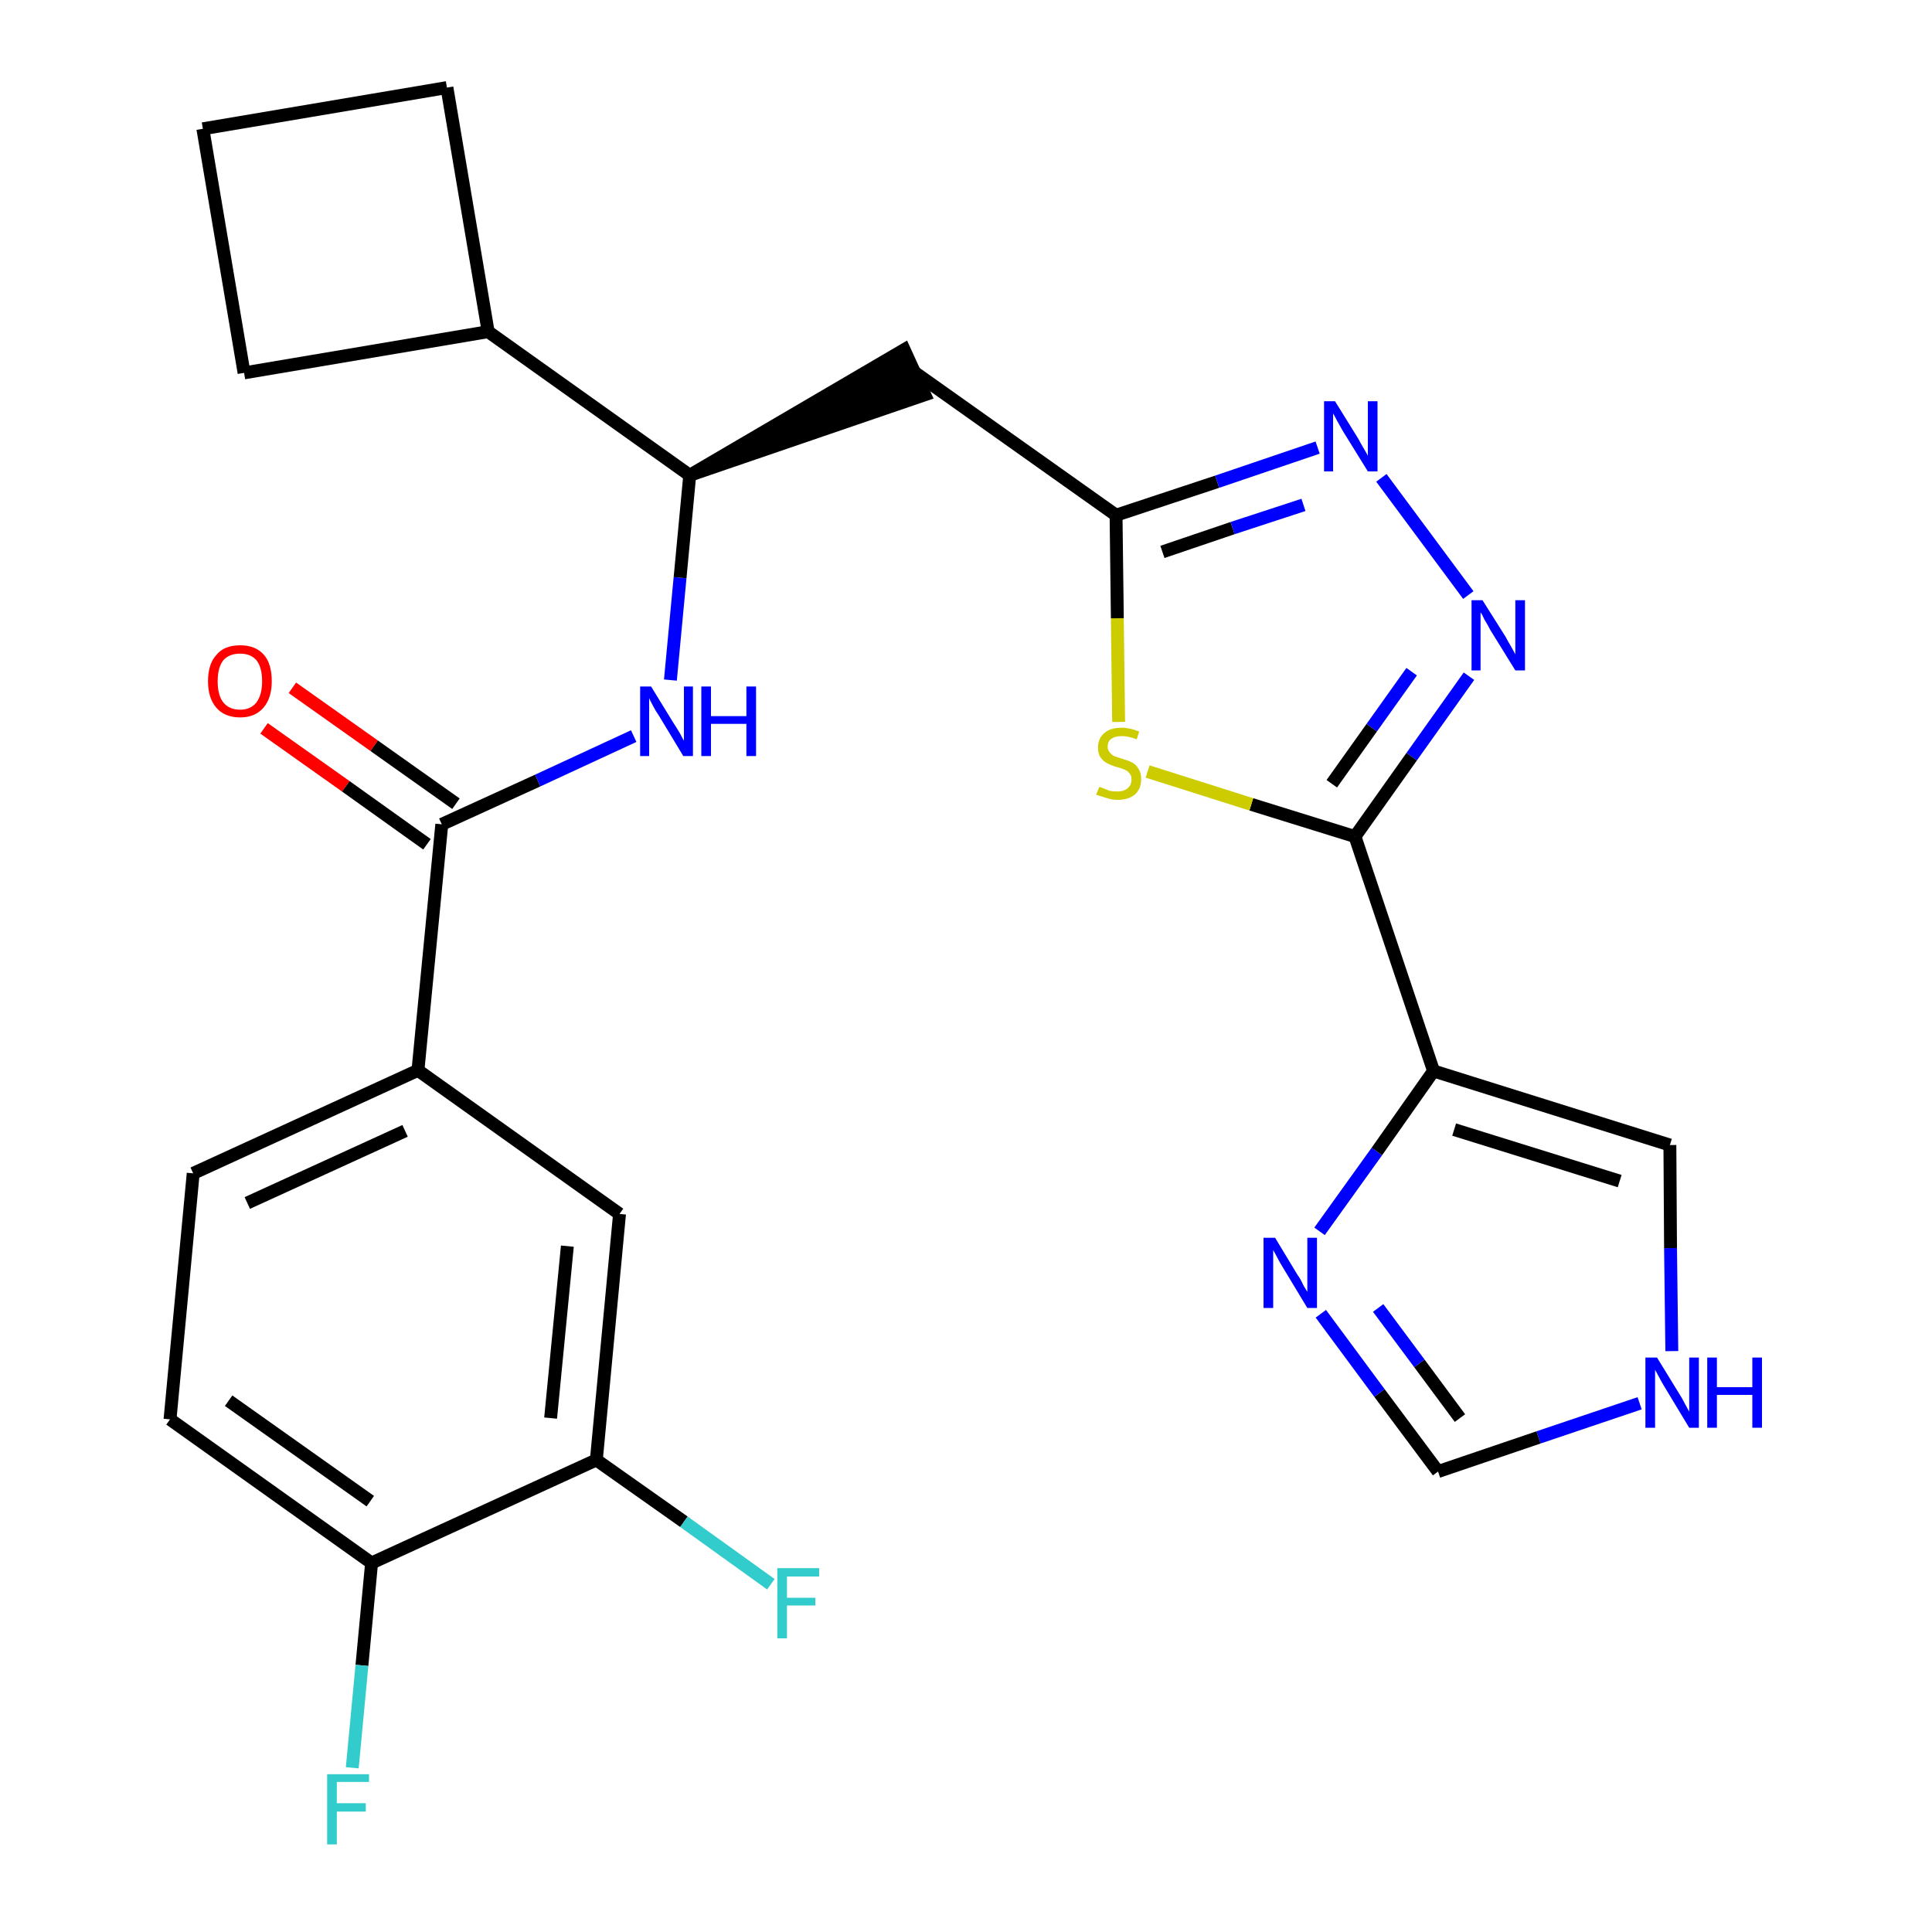 <?xml version='1.0' encoding='iso-8859-1'?>
<svg version='1.1' baseProfile='full'
              xmlns='http://www.w3.org/2000/svg'
                      xmlns:rdkit='http://www.rdkit.org/xml'
                      xmlns:xlink='http://www.w3.org/1999/xlink'
                  xml:space='preserve'
width='300px' height='300px' viewBox='0 0 300 300'>
<!-- END OF HEADER -->
<path class='bond-0 atom-0 atom-1' d='M 41.0,113.1 L 53.7,122.1' style='fill:none;fill-rule:evenodd;stroke:#FF0000;stroke-width:2.0px;stroke-linecap:butt;stroke-linejoin:miter;stroke-opacity:1' />
<path class='bond-0 atom-0 atom-1' d='M 53.7,122.1 L 66.3,131.1' style='fill:none;fill-rule:evenodd;stroke:#000000;stroke-width:2.0px;stroke-linecap:butt;stroke-linejoin:miter;stroke-opacity:1' />
<path class='bond-0 atom-0 atom-1' d='M 45.4,106.8 L 58.1,115.8' style='fill:none;fill-rule:evenodd;stroke:#FF0000;stroke-width:2.0px;stroke-linecap:butt;stroke-linejoin:miter;stroke-opacity:1' />
<path class='bond-0 atom-0 atom-1' d='M 58.1,115.8 L 70.8,124.8' style='fill:none;fill-rule:evenodd;stroke:#000000;stroke-width:2.0px;stroke-linecap:butt;stroke-linejoin:miter;stroke-opacity:1' />
<path class='bond-1 atom-1 atom-2' d='M 68.6,128.0 L 83.5,121.2' style='fill:none;fill-rule:evenodd;stroke:#000000;stroke-width:2.0px;stroke-linecap:butt;stroke-linejoin:miter;stroke-opacity:1' />
<path class='bond-1 atom-1 atom-2' d='M 83.5,121.2 L 98.4,114.3' style='fill:none;fill-rule:evenodd;stroke:#0000FF;stroke-width:2.0px;stroke-linecap:butt;stroke-linejoin:miter;stroke-opacity:1' />
<path class='bond-18 atom-1 atom-19' d='M 68.6,128.0 L 64.9,166.2' style='fill:none;fill-rule:evenodd;stroke:#000000;stroke-width:2.0px;stroke-linecap:butt;stroke-linejoin:miter;stroke-opacity:1' />
<path class='bond-2 atom-2 atom-3' d='M 104.1,105.6 L 105.6,89.7' style='fill:none;fill-rule:evenodd;stroke:#0000FF;stroke-width:2.0px;stroke-linecap:butt;stroke-linejoin:miter;stroke-opacity:1' />
<path class='bond-2 atom-2 atom-3' d='M 105.6,89.7 L 107.1,73.8' style='fill:none;fill-rule:evenodd;stroke:#000000;stroke-width:2.0px;stroke-linecap:butt;stroke-linejoin:miter;stroke-opacity:1' />
<path class='bond-3 atom-3 atom-4' d='M 107.1,73.8 L 143.6,61.3 L 140.4,54.3 Z' style='fill:#000000;fill-rule:evenodd;fill-opacity:1;stroke:#000000;stroke-width:2.0px;stroke-linecap:butt;stroke-linejoin:miter;stroke-opacity:1;' />
<path class='bond-14 atom-3 atom-15' d='M 107.1,73.8 L 75.8,51.5' style='fill:none;fill-rule:evenodd;stroke:#000000;stroke-width:2.0px;stroke-linecap:butt;stroke-linejoin:miter;stroke-opacity:1' />
<path class='bond-4 atom-4 atom-5' d='M 142.0,57.8 L 173.3,80.0' style='fill:none;fill-rule:evenodd;stroke:#000000;stroke-width:2.0px;stroke-linecap:butt;stroke-linejoin:miter;stroke-opacity:1' />
<path class='bond-5 atom-5 atom-6' d='M 173.3,80.0 L 189.0,74.8' style='fill:none;fill-rule:evenodd;stroke:#000000;stroke-width:2.0px;stroke-linecap:butt;stroke-linejoin:miter;stroke-opacity:1' />
<path class='bond-5 atom-5 atom-6' d='M 189.0,74.8 L 204.6,69.5' style='fill:none;fill-rule:evenodd;stroke:#0000FF;stroke-width:2.0px;stroke-linecap:butt;stroke-linejoin:miter;stroke-opacity:1' />
<path class='bond-5 atom-5 atom-6' d='M 180.5,85.7 L 191.4,82.0' style='fill:none;fill-rule:evenodd;stroke:#000000;stroke-width:2.0px;stroke-linecap:butt;stroke-linejoin:miter;stroke-opacity:1' />
<path class='bond-5 atom-5 atom-6' d='M 191.4,82.0 L 202.4,78.4' style='fill:none;fill-rule:evenodd;stroke:#0000FF;stroke-width:2.0px;stroke-linecap:butt;stroke-linejoin:miter;stroke-opacity:1' />
<path class='bond-26 atom-14 atom-5' d='M 173.7,112.1 L 173.5,96.0' style='fill:none;fill-rule:evenodd;stroke:#CCCC00;stroke-width:2.0px;stroke-linecap:butt;stroke-linejoin:miter;stroke-opacity:1' />
<path class='bond-26 atom-14 atom-5' d='M 173.5,96.0 L 173.3,80.0' style='fill:none;fill-rule:evenodd;stroke:#000000;stroke-width:2.0px;stroke-linecap:butt;stroke-linejoin:miter;stroke-opacity:1' />
<path class='bond-6 atom-6 atom-7' d='M 214.5,74.2 L 228.0,92.4' style='fill:none;fill-rule:evenodd;stroke:#0000FF;stroke-width:2.0px;stroke-linecap:butt;stroke-linejoin:miter;stroke-opacity:1' />
<path class='bond-7 atom-7 atom-8' d='M 228.1,105.0 L 219.2,117.5' style='fill:none;fill-rule:evenodd;stroke:#0000FF;stroke-width:2.0px;stroke-linecap:butt;stroke-linejoin:miter;stroke-opacity:1' />
<path class='bond-7 atom-7 atom-8' d='M 219.2,117.5 L 210.4,129.9' style='fill:none;fill-rule:evenodd;stroke:#000000;stroke-width:2.0px;stroke-linecap:butt;stroke-linejoin:miter;stroke-opacity:1' />
<path class='bond-7 atom-7 atom-8' d='M 219.2,104.3 L 213.0,113.0' style='fill:none;fill-rule:evenodd;stroke:#0000FF;stroke-width:2.0px;stroke-linecap:butt;stroke-linejoin:miter;stroke-opacity:1' />
<path class='bond-7 atom-7 atom-8' d='M 213.0,113.0 L 206.8,121.7' style='fill:none;fill-rule:evenodd;stroke:#000000;stroke-width:2.0px;stroke-linecap:butt;stroke-linejoin:miter;stroke-opacity:1' />
<path class='bond-8 atom-8 atom-9' d='M 210.4,129.9 L 222.6,166.3' style='fill:none;fill-rule:evenodd;stroke:#000000;stroke-width:2.0px;stroke-linecap:butt;stroke-linejoin:miter;stroke-opacity:1' />
<path class='bond-13 atom-8 atom-14' d='M 210.4,129.9 L 194.3,124.9' style='fill:none;fill-rule:evenodd;stroke:#000000;stroke-width:2.0px;stroke-linecap:butt;stroke-linejoin:miter;stroke-opacity:1' />
<path class='bond-13 atom-8 atom-14' d='M 194.3,124.9 L 178.2,119.8' style='fill:none;fill-rule:evenodd;stroke:#CCCC00;stroke-width:2.0px;stroke-linecap:butt;stroke-linejoin:miter;stroke-opacity:1' />
<path class='bond-9 atom-9 atom-10' d='M 222.6,166.3 L 259.3,177.8' style='fill:none;fill-rule:evenodd;stroke:#000000;stroke-width:2.0px;stroke-linecap:butt;stroke-linejoin:miter;stroke-opacity:1' />
<path class='bond-9 atom-9 atom-10' d='M 225.8,175.4 L 251.5,183.4' style='fill:none;fill-rule:evenodd;stroke:#000000;stroke-width:2.0px;stroke-linecap:butt;stroke-linejoin:miter;stroke-opacity:1' />
<path class='bond-29 atom-13 atom-9' d='M 204.9,191.2 L 213.8,178.8' style='fill:none;fill-rule:evenodd;stroke:#0000FF;stroke-width:2.0px;stroke-linecap:butt;stroke-linejoin:miter;stroke-opacity:1' />
<path class='bond-29 atom-13 atom-9' d='M 213.8,178.8 L 222.6,166.3' style='fill:none;fill-rule:evenodd;stroke:#000000;stroke-width:2.0px;stroke-linecap:butt;stroke-linejoin:miter;stroke-opacity:1' />
<path class='bond-10 atom-10 atom-11' d='M 259.3,177.8 L 259.4,193.8' style='fill:none;fill-rule:evenodd;stroke:#000000;stroke-width:2.0px;stroke-linecap:butt;stroke-linejoin:miter;stroke-opacity:1' />
<path class='bond-10 atom-10 atom-11' d='M 259.4,193.8 L 259.6,209.8' style='fill:none;fill-rule:evenodd;stroke:#0000FF;stroke-width:2.0px;stroke-linecap:butt;stroke-linejoin:miter;stroke-opacity:1' />
<path class='bond-11 atom-11 atom-12' d='M 254.6,217.9 L 238.9,223.2' style='fill:none;fill-rule:evenodd;stroke:#0000FF;stroke-width:2.0px;stroke-linecap:butt;stroke-linejoin:miter;stroke-opacity:1' />
<path class='bond-11 atom-11 atom-12' d='M 238.9,223.2 L 223.3,228.5' style='fill:none;fill-rule:evenodd;stroke:#000000;stroke-width:2.0px;stroke-linecap:butt;stroke-linejoin:miter;stroke-opacity:1' />
<path class='bond-12 atom-12 atom-13' d='M 223.3,228.5 L 214.2,216.3' style='fill:none;fill-rule:evenodd;stroke:#000000;stroke-width:2.0px;stroke-linecap:butt;stroke-linejoin:miter;stroke-opacity:1' />
<path class='bond-12 atom-12 atom-13' d='M 214.2,216.3 L 205.1,204.0' style='fill:none;fill-rule:evenodd;stroke:#0000FF;stroke-width:2.0px;stroke-linecap:butt;stroke-linejoin:miter;stroke-opacity:1' />
<path class='bond-12 atom-12 atom-13' d='M 226.7,220.2 L 220.4,211.7' style='fill:none;fill-rule:evenodd;stroke:#000000;stroke-width:2.0px;stroke-linecap:butt;stroke-linejoin:miter;stroke-opacity:1' />
<path class='bond-12 atom-12 atom-13' d='M 220.4,211.7 L 214.0,203.1' style='fill:none;fill-rule:evenodd;stroke:#0000FF;stroke-width:2.0px;stroke-linecap:butt;stroke-linejoin:miter;stroke-opacity:1' />
<path class='bond-15 atom-15 atom-16' d='M 75.8,51.5 L 69.4,13.6' style='fill:none;fill-rule:evenodd;stroke:#000000;stroke-width:2.0px;stroke-linecap:butt;stroke-linejoin:miter;stroke-opacity:1' />
<path class='bond-27 atom-18 atom-15' d='M 37.9,57.9 L 75.8,51.5' style='fill:none;fill-rule:evenodd;stroke:#000000;stroke-width:2.0px;stroke-linecap:butt;stroke-linejoin:miter;stroke-opacity:1' />
<path class='bond-16 atom-16 atom-17' d='M 69.4,13.6 L 31.5,20.0' style='fill:none;fill-rule:evenodd;stroke:#000000;stroke-width:2.0px;stroke-linecap:butt;stroke-linejoin:miter;stroke-opacity:1' />
<path class='bond-17 atom-17 atom-18' d='M 31.5,20.0 L 37.9,57.9' style='fill:none;fill-rule:evenodd;stroke:#000000;stroke-width:2.0px;stroke-linecap:butt;stroke-linejoin:miter;stroke-opacity:1' />
<path class='bond-19 atom-19 atom-20' d='M 64.9,166.2 L 30.0,182.2' style='fill:none;fill-rule:evenodd;stroke:#000000;stroke-width:2.0px;stroke-linecap:butt;stroke-linejoin:miter;stroke-opacity:1' />
<path class='bond-19 atom-19 atom-20' d='M 62.9,175.6 L 38.4,186.8' style='fill:none;fill-rule:evenodd;stroke:#000000;stroke-width:2.0px;stroke-linecap:butt;stroke-linejoin:miter;stroke-opacity:1' />
<path class='bond-28 atom-26 atom-19' d='M 96.2,188.5 L 64.9,166.2' style='fill:none;fill-rule:evenodd;stroke:#000000;stroke-width:2.0px;stroke-linecap:butt;stroke-linejoin:miter;stroke-opacity:1' />
<path class='bond-20 atom-20 atom-21' d='M 30.0,182.2 L 26.4,220.4' style='fill:none;fill-rule:evenodd;stroke:#000000;stroke-width:2.0px;stroke-linecap:butt;stroke-linejoin:miter;stroke-opacity:1' />
<path class='bond-21 atom-21 atom-22' d='M 26.4,220.4 L 57.7,242.7' style='fill:none;fill-rule:evenodd;stroke:#000000;stroke-width:2.0px;stroke-linecap:butt;stroke-linejoin:miter;stroke-opacity:1' />
<path class='bond-21 atom-21 atom-22' d='M 35.5,217.5 L 57.5,233.1' style='fill:none;fill-rule:evenodd;stroke:#000000;stroke-width:2.0px;stroke-linecap:butt;stroke-linejoin:miter;stroke-opacity:1' />
<path class='bond-22 atom-22 atom-23' d='M 57.7,242.7 L 56.2,258.6' style='fill:none;fill-rule:evenodd;stroke:#000000;stroke-width:2.0px;stroke-linecap:butt;stroke-linejoin:miter;stroke-opacity:1' />
<path class='bond-22 atom-22 atom-23' d='M 56.2,258.6 L 54.7,274.5' style='fill:none;fill-rule:evenodd;stroke:#33CCCC;stroke-width:2.0px;stroke-linecap:butt;stroke-linejoin:miter;stroke-opacity:1' />
<path class='bond-23 atom-22 atom-24' d='M 57.7,242.7 L 92.6,226.7' style='fill:none;fill-rule:evenodd;stroke:#000000;stroke-width:2.0px;stroke-linecap:butt;stroke-linejoin:miter;stroke-opacity:1' />
<path class='bond-24 atom-24 atom-25' d='M 92.6,226.7 L 106.2,236.3' style='fill:none;fill-rule:evenodd;stroke:#000000;stroke-width:2.0px;stroke-linecap:butt;stroke-linejoin:miter;stroke-opacity:1' />
<path class='bond-24 atom-24 atom-25' d='M 106.2,236.3 L 119.7,246.0' style='fill:none;fill-rule:evenodd;stroke:#33CCCC;stroke-width:2.0px;stroke-linecap:butt;stroke-linejoin:miter;stroke-opacity:1' />
<path class='bond-25 atom-24 atom-26' d='M 92.6,226.7 L 96.2,188.5' style='fill:none;fill-rule:evenodd;stroke:#000000;stroke-width:2.0px;stroke-linecap:butt;stroke-linejoin:miter;stroke-opacity:1' />
<path class='bond-25 atom-24 atom-26' d='M 85.5,220.2 L 88.1,193.5' style='fill:none;fill-rule:evenodd;stroke:#000000;stroke-width:2.0px;stroke-linecap:butt;stroke-linejoin:miter;stroke-opacity:1' />
<path  class='atom-0' d='M 32.3 105.8
Q 32.3 103.1, 33.6 101.7
Q 34.8 100.2, 37.3 100.2
Q 39.7 100.2, 41.0 101.7
Q 42.2 103.1, 42.2 105.8
Q 42.2 108.4, 40.9 109.9
Q 39.6 111.4, 37.3 111.4
Q 34.9 111.4, 33.6 109.9
Q 32.3 108.4, 32.3 105.8
M 37.3 110.2
Q 38.9 110.2, 39.8 109.1
Q 40.7 107.9, 40.7 105.8
Q 40.7 103.6, 39.8 102.5
Q 38.9 101.5, 37.3 101.5
Q 35.6 101.5, 34.7 102.5
Q 33.8 103.6, 33.8 105.8
Q 33.8 108.0, 34.7 109.1
Q 35.6 110.2, 37.3 110.2
' fill='#FF0000'/>
<path  class='atom-2' d='M 101.1 106.6
L 104.6 112.3
Q 105.0 112.9, 105.6 113.9
Q 106.1 114.9, 106.2 115.0
L 106.2 106.6
L 107.6 106.6
L 107.6 117.4
L 106.1 117.4
L 102.3 111.1
Q 101.8 110.4, 101.4 109.6
Q 100.9 108.7, 100.8 108.4
L 100.8 117.4
L 99.4 117.4
L 99.4 106.6
L 101.1 106.6
' fill='#0000FF'/>
<path  class='atom-2' d='M 108.9 106.6
L 110.4 106.6
L 110.4 111.2
L 115.9 111.2
L 115.9 106.6
L 117.4 106.6
L 117.4 117.4
L 115.9 117.4
L 115.9 112.4
L 110.4 112.4
L 110.4 117.4
L 108.9 117.4
L 108.9 106.6
' fill='#0000FF'/>
<path  class='atom-6' d='M 207.3 62.3
L 210.9 68.1
Q 211.2 68.7, 211.8 69.7
Q 212.4 70.7, 212.4 70.8
L 212.4 62.3
L 213.9 62.3
L 213.9 73.2
L 212.4 73.2
L 208.5 66.9
Q 208.1 66.2, 207.6 65.3
Q 207.2 64.5, 207.0 64.2
L 207.0 73.2
L 205.6 73.2
L 205.6 62.3
L 207.3 62.3
' fill='#0000FF'/>
<path  class='atom-7' d='M 230.2 93.2
L 233.8 98.9
Q 234.1 99.5, 234.7 100.5
Q 235.3 101.6, 235.3 101.6
L 235.3 93.2
L 236.8 93.2
L 236.8 104.1
L 235.3 104.1
L 231.4 97.8
Q 231.0 97.0, 230.5 96.2
Q 230.1 95.3, 229.9 95.1
L 229.9 104.1
L 228.5 104.1
L 228.5 93.2
L 230.2 93.2
' fill='#0000FF'/>
<path  class='atom-11' d='M 257.3 210.8
L 260.8 216.5
Q 261.2 217.1, 261.7 218.1
Q 262.3 219.2, 262.3 219.2
L 262.3 210.8
L 263.8 210.8
L 263.8 221.7
L 262.3 221.7
L 258.5 215.4
Q 258.0 214.6, 257.6 213.8
Q 257.1 212.9, 257.0 212.7
L 257.0 221.7
L 255.5 221.7
L 255.5 210.8
L 257.3 210.8
' fill='#0000FF'/>
<path  class='atom-11' d='M 265.1 210.8
L 266.6 210.8
L 266.6 215.4
L 272.1 215.4
L 272.1 210.8
L 273.6 210.8
L 273.6 221.7
L 272.1 221.7
L 272.1 216.6
L 266.6 216.6
L 266.6 221.7
L 265.1 221.7
L 265.1 210.8
' fill='#0000FF'/>
<path  class='atom-13' d='M 198.0 192.2
L 201.5 198.0
Q 201.9 198.5, 202.4 199.6
Q 203.0 200.6, 203.0 200.6
L 203.0 192.2
L 204.5 192.2
L 204.5 203.1
L 203.0 203.1
L 199.2 196.8
Q 198.7 196.0, 198.3 195.2
Q 197.8 194.3, 197.7 194.1
L 197.7 203.1
L 196.2 203.1
L 196.2 192.2
L 198.0 192.2
' fill='#0000FF'/>
<path  class='atom-14' d='M 170.7 122.2
Q 170.8 122.2, 171.3 122.4
Q 171.8 122.6, 172.3 122.8
Q 172.9 122.9, 173.5 122.9
Q 174.5 122.9, 175.1 122.4
Q 175.7 121.9, 175.7 121.0
Q 175.7 120.4, 175.4 120.1
Q 175.1 119.7, 174.6 119.5
Q 174.2 119.3, 173.4 119.1
Q 172.4 118.8, 171.9 118.5
Q 171.3 118.2, 170.9 117.6
Q 170.5 117.1, 170.5 116.1
Q 170.5 114.7, 171.4 113.9
Q 172.3 113.0, 174.2 113.0
Q 175.4 113.0, 176.9 113.6
L 176.5 114.8
Q 175.2 114.3, 174.2 114.3
Q 173.2 114.3, 172.6 114.7
Q 172.0 115.1, 172.0 115.9
Q 172.0 116.5, 172.3 116.8
Q 172.6 117.2, 173.0 117.4
Q 173.5 117.6, 174.2 117.8
Q 175.2 118.1, 175.8 118.4
Q 176.4 118.7, 176.8 119.4
Q 177.2 120.0, 177.2 121.0
Q 177.2 122.5, 176.2 123.4
Q 175.2 124.2, 173.5 124.2
Q 172.6 124.2, 171.8 123.9
Q 171.1 123.7, 170.2 123.4
L 170.7 122.2
' fill='#CCCC00'/>
<path  class='atom-23' d='M 50.8 275.5
L 57.3 275.5
L 57.3 276.7
L 52.3 276.7
L 52.3 280.0
L 56.8 280.0
L 56.8 281.3
L 52.3 281.3
L 52.3 286.4
L 50.8 286.4
L 50.8 275.5
' fill='#33CCCC'/>
<path  class='atom-25' d='M 120.7 243.5
L 127.2 243.5
L 127.2 244.8
L 122.2 244.8
L 122.2 248.1
L 126.6 248.1
L 126.6 249.3
L 122.2 249.3
L 122.2 254.4
L 120.7 254.4
L 120.7 243.5
' fill='#33CCCC'/>
</svg>
